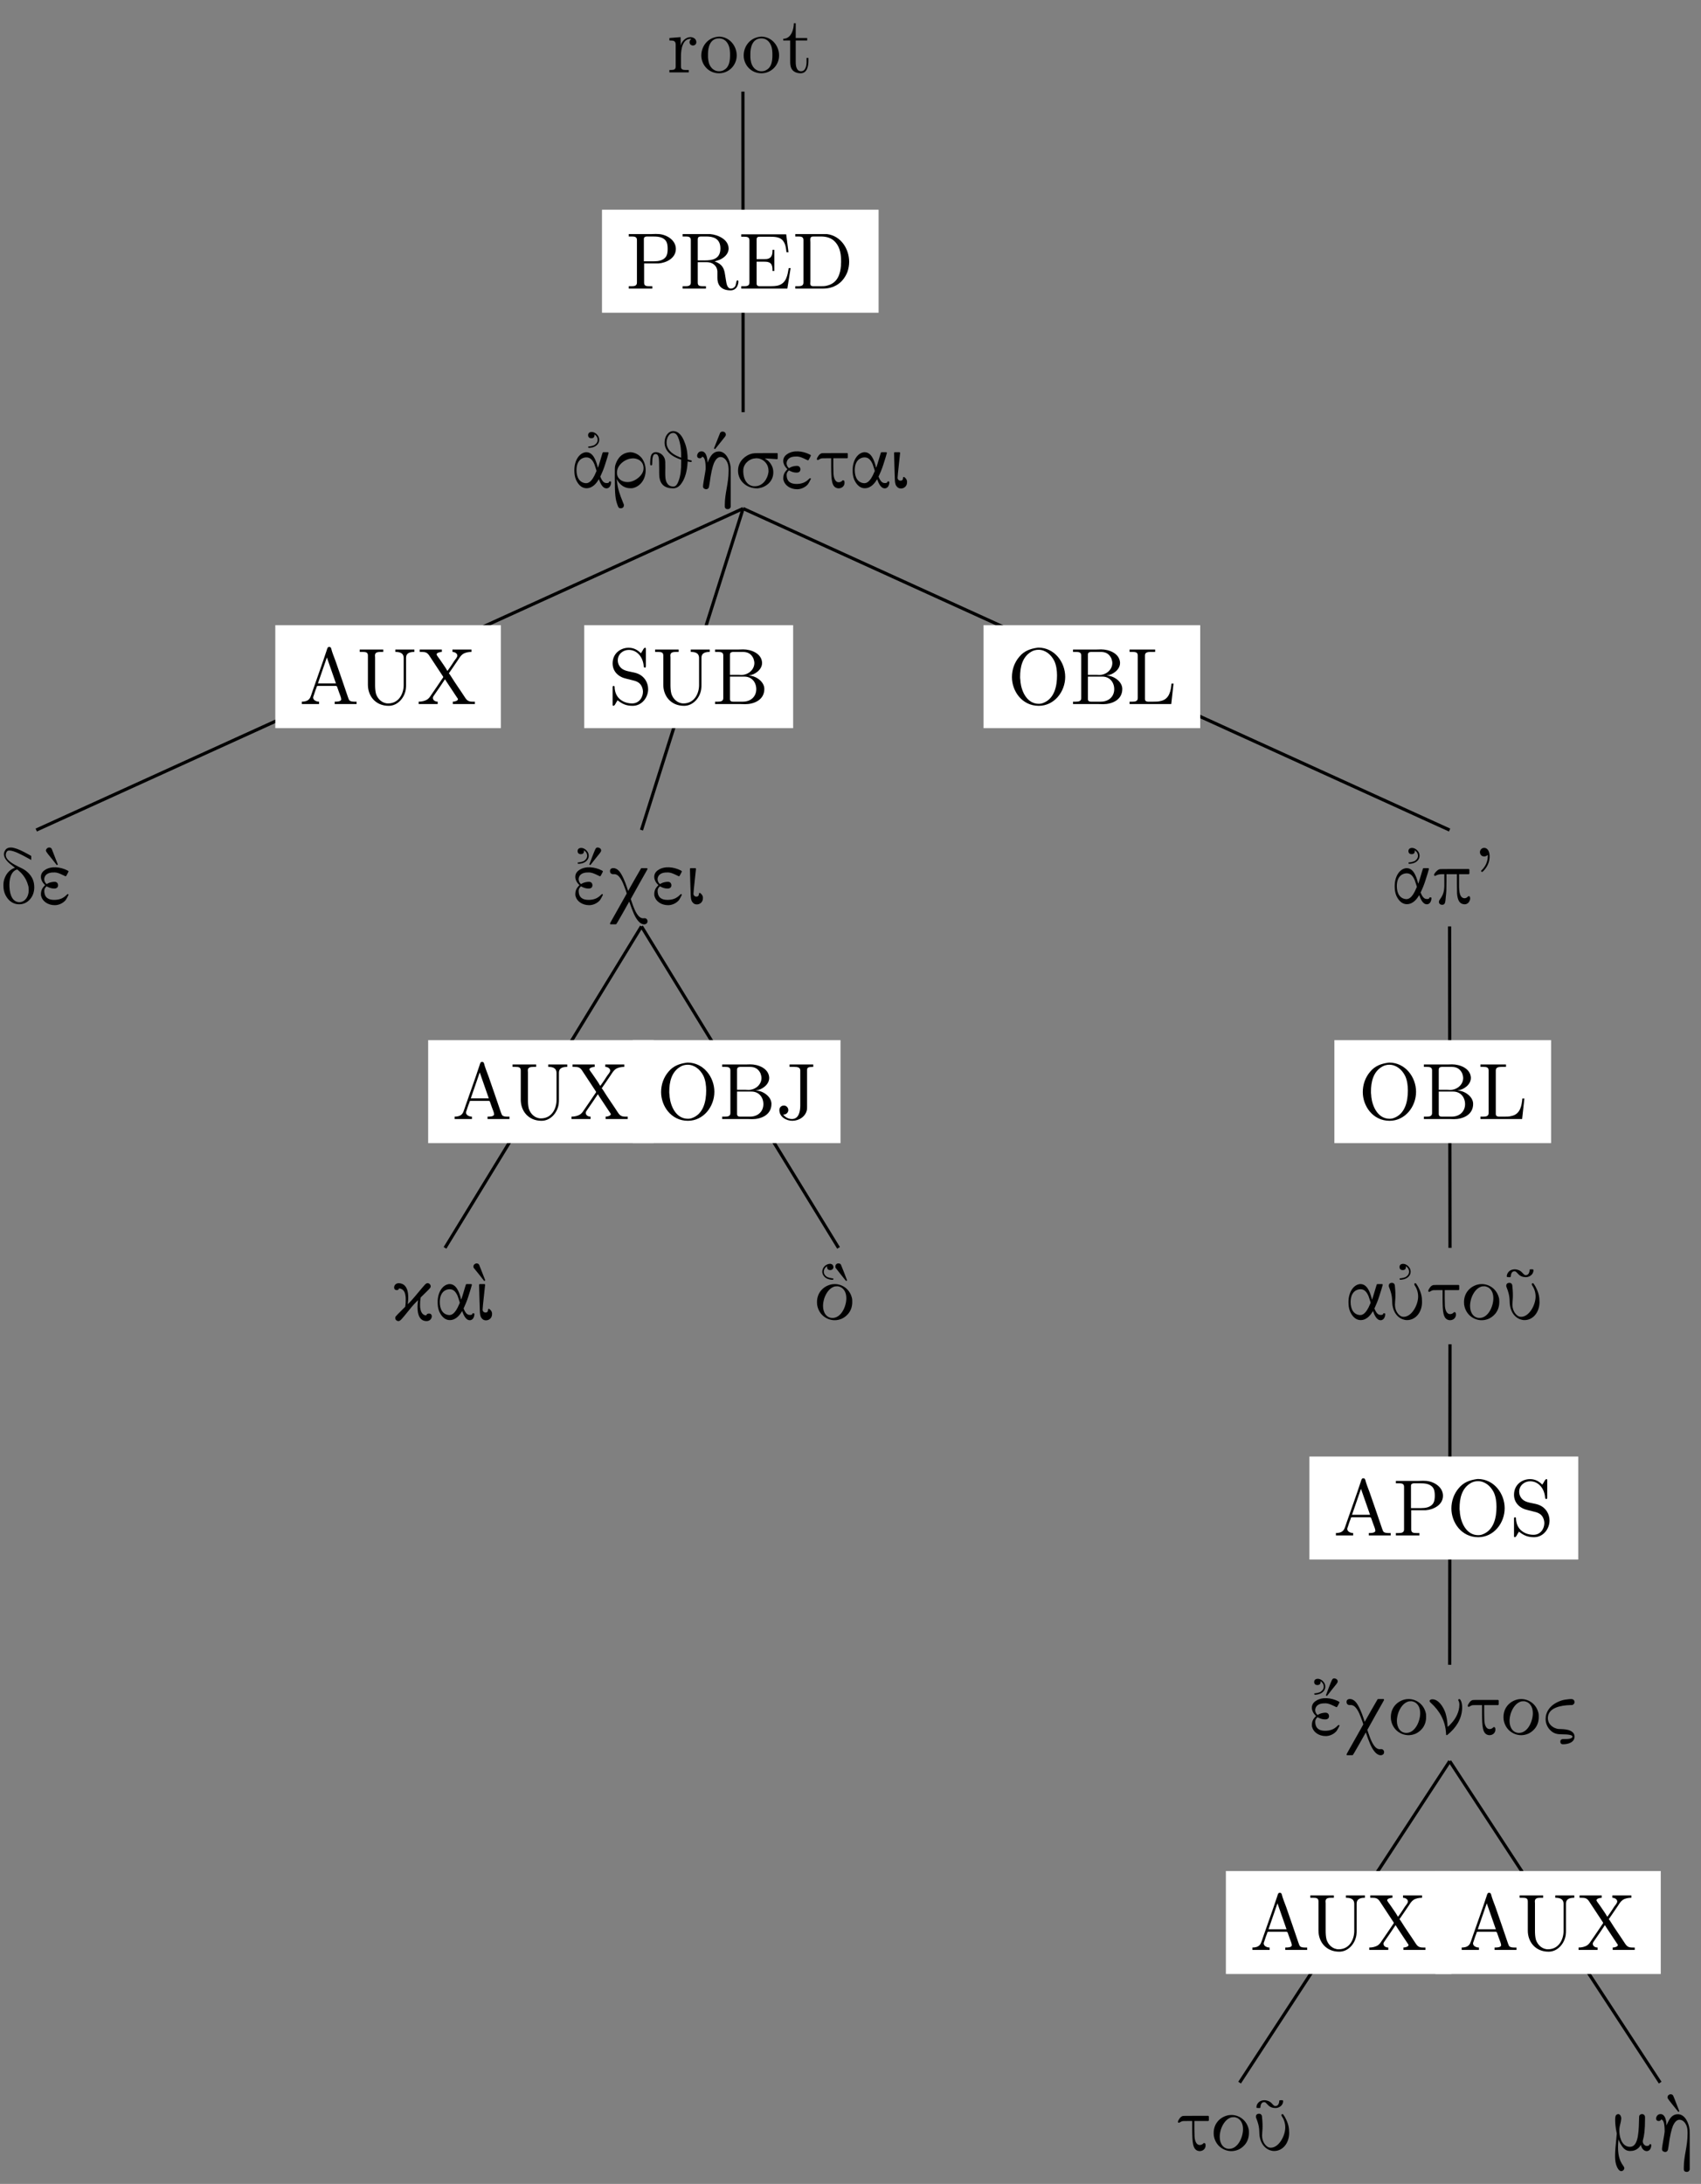 <?xml version="1.0" encoding="UTF-8"?>
<svg xmlns="http://www.w3.org/2000/svg" xmlns:xlink="http://www.w3.org/1999/xlink" width="211.02pt" height="270.94pt" viewBox="0 0 211.02 270.94" version="1.2">
<rect x="0" y="0" width="211.02" height="270.94" fill="#808080" stroke="none"/>
<defs>
<g>
<symbol overflow="visible" id="glyph0-0">
<path style="stroke:none;" d=""/>
</symbol>
<symbol overflow="visible" id="glyph0-1">
<path style="stroke:none;" d="M 0.266 -4.281 L 0.266 -3.969 L 0.422 -3.969 C 0.75 -3.969 1.047 -3.938 1.047 -3.469 L 1.047 -0.734 C 1.047 -0.328 0.766 -0.312 0.328 -0.312 L 0.266 -0.312 L 0.266 -0.016 L 2.672 -0.016 L 2.672 -0.312 C 2.547 -0.312 2.406 -0.312 2.297 -0.312 C 1.969 -0.312 1.703 -0.359 1.703 -0.719 L 1.703 -2.047 C 1.703 -2.891 1.906 -4.172 2.875 -4.172 C 2.922 -4.172 2.953 -4.172 2.984 -4.156 L 2.984 -4.141 C 2.844 -4.094 2.766 -3.922 2.766 -3.766 C 2.766 -3.547 2.906 -3.391 3.141 -3.344 C 3.422 -3.344 3.609 -3.516 3.609 -3.766 C 3.609 -4.172 3.234 -4.391 2.875 -4.391 C 2.297 -4.391 1.766 -3.859 1.672 -3.328 L 1.656 -4.391 Z M 0.266 -4.281 "/>
</symbol>
<symbol overflow="visible" id="glyph0-2">
<path style="stroke:none;" d="M 2.328 -4.438 C 1.078 -4.312 0.281 -3.266 0.281 -2.109 C 0.281 -0.984 1.156 0.094 2.484 0.094 C 3.672 0.094 4.672 -0.875 4.672 -2.125 C 4.672 -3.297 3.781 -4.453 2.453 -4.453 C 2.422 -4.453 2.375 -4.438 2.328 -4.438 Z M 1.109 -1.891 L 1.109 -2.328 C 1.109 -3.078 1.344 -4.234 2.469 -4.234 C 3.281 -4.234 3.734 -3.547 3.812 -2.797 C 3.844 -2.578 3.844 -2.375 3.844 -2.156 C 3.844 -1.516 3.766 -0.703 3.141 -0.344 C 2.938 -0.203 2.719 -0.156 2.484 -0.156 C 1.766 -0.156 1.266 -0.719 1.156 -1.484 C 1.125 -1.625 1.125 -1.75 1.109 -1.891 Z M 1.109 -1.891 "/>
</symbol>
<symbol overflow="visible" id="glyph0-3">
<path style="stroke:none;" d="M 1.484 -6.109 C 1.484 -5.422 1.188 -4.188 0.172 -4.188 L 0.172 -3.969 L 1.031 -3.969 L 1.031 -1.406 C 1.031 -1.078 1.047 -0.75 1.203 -0.469 C 1.422 -0.062 1.891 0.094 2.328 0.094 C 3.141 0.094 3.297 -0.812 3.297 -1.438 L 3.297 -1.812 L 3.062 -1.812 C 3.062 -1.656 3.062 -1.516 3.062 -1.344 C 3.062 -0.906 2.969 -0.156 2.375 -0.156 C 1.812 -0.156 1.719 -0.828 1.719 -1.281 L 1.719 -3.969 L 3.141 -3.969 L 3.141 -4.281 L 1.719 -4.281 L 1.719 -6.109 Z M 1.484 -6.109 "/>
</symbol>
<symbol overflow="visible" id="glyph0-4">
<path style="stroke:none;" d="M 0.344 -6.781 L 0.344 -6.484 C 0.469 -6.484 0.594 -6.484 0.719 -6.484 C 1.078 -6.484 1.359 -6.438 1.359 -6.047 L 1.359 -0.75 C 1.359 -0.359 1.031 -0.312 0.688 -0.312 C 0.562 -0.312 0.453 -0.312 0.344 -0.312 L 0.344 -0.016 L 3.266 -0.016 L 3.266 -0.312 L 2.922 -0.312 C 2.516 -0.312 2.25 -0.344 2.25 -0.75 L 2.25 -3.141 L 4.062 -3.141 C 5.016 -3.219 6.188 -3.797 6.188 -4.938 C 6.188 -5.984 5.156 -6.672 4.141 -6.781 C 4 -6.781 3.859 -6.797 3.703 -6.797 C 3.516 -6.797 3.312 -6.781 3.125 -6.781 Z M 2.219 -3.406 L 2.219 -6.156 C 2.219 -6.422 2.375 -6.453 2.562 -6.484 L 3.312 -6.484 C 3.875 -6.484 4.516 -6.453 4.906 -6 C 5.141 -5.703 5.172 -5.312 5.172 -4.953 C 5.172 -4.594 5.141 -4.219 4.922 -3.922 C 4.578 -3.5 4.016 -3.406 3.5 -3.406 Z M 2.219 -3.406 "/>
</symbol>
<symbol overflow="visible" id="glyph0-5">
<path style="stroke:none;" d="M 0.344 -6.781 L 0.344 -6.484 C 0.469 -6.484 0.594 -6.484 0.719 -6.484 C 1.078 -6.484 1.359 -6.438 1.359 -6.047 L 1.359 -0.75 C 1.359 -0.359 1.031 -0.312 0.688 -0.312 C 0.562 -0.312 0.453 -0.312 0.344 -0.312 L 0.344 -0.016 L 3.234 -0.016 L 3.234 -0.312 L 2.891 -0.312 C 2.484 -0.312 2.219 -0.344 2.219 -0.75 L 2.219 -3.297 L 3.344 -3.297 C 4 -3.297 4.594 -2.922 4.656 -2.156 L 4.656 -1.328 C 4.656 -0.656 4.953 0.203 6.297 0.203 C 6.766 0.203 7.188 -0.094 7.266 -0.828 L 7.266 -0.875 C 7.266 -0.953 7.234 -1.047 7.141 -1.047 C 6.969 -1.047 7 -0.531 6.844 -0.281 C 6.719 -0.125 6.531 -0.016 6.344 -0.016 C 5.859 -0.016 5.781 -0.672 5.719 -1.047 L 5.594 -1.828 C 5.484 -2.516 5.266 -3.062 4.312 -3.391 C 4.5 -3.453 4.703 -3.5 4.891 -3.578 C 5.453 -3.812 6 -4.266 6.047 -4.906 L 6.047 -4.984 C 6.047 -6.125 4.703 -6.703 3.766 -6.781 C 3.609 -6.781 3.438 -6.781 3.281 -6.781 Z M 2.219 -3.516 L 2.219 -6.109 C 2.219 -6.375 2.312 -6.453 2.562 -6.484 L 3.281 -6.484 C 4.094 -6.484 5.031 -6.266 5.031 -5 C 5.031 -3.625 3.938 -3.516 3.062 -3.516 Z M 2.219 -3.516 "/>
</symbol>
<symbol overflow="visible" id="glyph0-6">
<path style="stroke:none;" d="M 0.328 -6.75 L 0.328 -6.453 C 0.453 -6.453 0.578 -6.453 0.703 -6.453 C 1.062 -6.453 1.344 -6.406 1.344 -6.016 L 1.344 -0.75 C 1.344 -0.359 1.016 -0.312 0.688 -0.312 C 0.562 -0.312 0.438 -0.312 0.328 -0.312 L 0.328 -0.016 L 6.047 -0.016 L 6.453 -2.562 L 6.219 -2.562 C 6.062 -1.672 5.938 -0.672 4.859 -0.391 C 4.547 -0.328 4.234 -0.312 3.922 -0.312 L 2.656 -0.312 C 2.453 -0.312 2.234 -0.344 2.234 -0.641 L 2.234 -3.359 L 3.141 -3.359 C 3.5 -3.359 3.875 -3.328 4.062 -3.031 C 4.188 -2.812 4.203 -2.547 4.203 -2.297 L 4.203 -2.203 L 4.438 -2.203 L 4.438 -4.828 L 4.203 -4.828 L 4.203 -4.734 C 4.203 -4.203 4.078 -3.766 3.5 -3.688 C 3.297 -3.672 3.109 -3.672 2.922 -3.672 L 2.234 -3.672 L 2.234 -6.109 C 2.234 -6.438 2.438 -6.453 2.656 -6.453 L 3.844 -6.453 C 4.422 -6.453 5.156 -6.453 5.531 -5.922 C 5.828 -5.531 5.891 -5 5.938 -4.531 L 6.188 -4.531 L 5.906 -6.75 Z M 0.328 -6.75 "/>
</symbol>
<symbol overflow="visible" id="glyph0-7">
<path style="stroke:none;" d="M 0.344 -6.781 L 0.344 -6.484 C 0.469 -6.484 0.594 -6.484 0.719 -6.484 C 1.078 -6.484 1.359 -6.438 1.359 -6.047 L 1.359 -0.75 C 1.359 -0.359 1.031 -0.312 0.688 -0.312 C 0.562 -0.312 0.453 -0.312 0.344 -0.312 L 0.344 -0.016 L 3.781 -0.016 C 5.062 -0.016 6.234 -0.625 6.812 -2.078 C 6.953 -2.484 7.031 -2.906 7.031 -3.344 C 7.031 -4.891 6.047 -6.562 4.281 -6.781 C 4.125 -6.781 3.953 -6.781 3.797 -6.781 Z M 6.016 -3.094 L 6.016 -2.891 C 5.938 -1.828 5.594 -0.734 4.359 -0.406 C 4.062 -0.312 3.766 -0.312 3.469 -0.312 L 2.609 -0.312 C 2.375 -0.312 2.203 -0.359 2.203 -0.672 C 2.203 -0.75 2.219 -0.812 2.219 -0.875 L 2.219 -5.766 C 2.219 -5.859 2.203 -5.953 2.203 -6.047 C 2.203 -6.422 2.344 -6.484 2.625 -6.484 C 2.703 -6.484 2.781 -6.484 2.844 -6.484 L 3.5 -6.484 C 4.203 -6.484 4.875 -6.328 5.375 -5.719 C 5.906 -5.078 6.031 -4.25 6.031 -3.422 L 6.031 -3.328 C 6.031 -3.25 6.031 -3.172 6.016 -3.094 Z M 6.016 -3.094 "/>
</symbol>
<symbol overflow="visible" id="glyph0-8">
<path style="stroke:none;" d="M 0.312 -0.312 L 0.312 -0.016 L 2.453 -0.016 L 2.453 -0.312 C 2.141 -0.312 1.734 -0.469 1.719 -0.812 C 1.719 -0.906 1.766 -1 1.797 -1.094 C 1.906 -1.422 2 -1.75 2.141 -2.062 C 2.156 -2.156 2.156 -2.266 2.297 -2.266 L 4.547 -2.266 C 4.672 -2.266 4.688 -2.156 4.719 -2.078 L 4.938 -1.453 C 5.031 -1.188 5.203 -0.812 5.203 -0.609 L 5.203 -0.562 C 5.125 -0.328 4.734 -0.312 4.438 -0.312 L 4.391 -0.312 L 4.391 -0.016 L 7.109 -0.016 L 7.109 -0.312 L 6.828 -0.312 C 6.594 -0.312 6.359 -0.344 6.234 -0.453 C 6.125 -0.578 6.094 -0.75 6.031 -0.891 C 5.531 -2.375 5.016 -3.859 4.5 -5.344 C 4.312 -5.859 4.078 -6.406 3.953 -6.922 C 3.906 -7.047 3.844 -7.109 3.703 -7.109 C 3.516 -7.109 3.469 -6.906 3.406 -6.703 C 2.859 -5.031 2.25 -3.375 1.672 -1.703 L 1.469 -1.109 C 1.406 -0.938 1.344 -0.75 1.203 -0.609 C 0.984 -0.375 0.641 -0.312 0.312 -0.312 Z M 2.312 -2.578 L 3.422 -5.797 L 4.547 -2.578 Z M 2.312 -2.578 "/>
</symbol>
<symbol overflow="visible" id="glyph0-9">
<path style="stroke:none;" d="M 0.328 -6.781 L 0.328 -6.484 L 0.672 -6.484 C 1.094 -6.484 1.344 -6.438 1.344 -6.031 L 1.344 -2.406 C 1.344 -1.031 2.266 0.203 3.922 0.203 C 5.047 0.203 5.891 -0.797 6.047 -1.859 C 6.078 -2.047 6.078 -2.266 6.078 -2.453 L 6.078 -5.75 C 6.078 -6.422 6.672 -6.484 7.109 -6.484 L 7.109 -6.781 L 4.75 -6.781 L 4.75 -6.484 C 5.188 -6.484 5.781 -6.422 5.781 -5.719 L 5.781 -2.359 C 5.781 -1.375 5.234 -0.094 3.844 -0.094 C 3.125 -0.094 2.547 -0.641 2.344 -1.297 C 2.25 -1.672 2.234 -2.047 2.234 -2.422 L 2.234 -5.797 C 2.234 -5.875 2.219 -5.969 2.219 -6.047 C 2.219 -6.438 2.562 -6.484 2.922 -6.484 L 3.25 -6.484 L 3.25 -6.781 Z M 0.328 -6.781 "/>
</symbol>
<symbol overflow="visible" id="glyph0-10">
<path style="stroke:none;" d="M 0.359 -6.781 L 0.359 -6.484 L 0.609 -6.484 C 1.047 -6.484 1.266 -6.422 1.516 -6.078 L 3.234 -3.469 C 3.25 -3.438 3.281 -3.406 3.281 -3.375 C 3.281 -3.297 3.172 -3.188 3.125 -3.109 C 2.703 -2.484 2.297 -1.875 1.859 -1.25 C 1.703 -1.016 1.562 -0.766 1.312 -0.594 C 1 -0.391 0.609 -0.312 0.234 -0.312 L 0.234 -0.016 L 2.594 -0.016 L 2.594 -0.312 C 2.328 -0.312 2 -0.453 2 -0.781 C 2 -0.922 2.094 -1.016 2.172 -1.141 C 2.625 -1.781 3.062 -2.438 3.5 -3.094 C 3.625 -2.875 3.781 -2.656 3.922 -2.438 C 4.172 -2.047 4.438 -1.672 4.688 -1.281 L 5 -0.812 C 5.047 -0.75 5.109 -0.672 5.109 -0.609 C 5.078 -0.406 4.688 -0.312 4.469 -0.312 L 4.469 -0.016 L 7.203 -0.016 L 7.203 -0.312 L 6.938 -0.312 C 6.484 -0.312 6.266 -0.406 6.016 -0.781 C 5.422 -1.703 4.766 -2.609 4.188 -3.547 C 4.125 -3.641 4.062 -3.75 3.984 -3.828 L 3.984 -3.844 C 4.047 -3.906 4.094 -3.984 4.141 -4.062 L 4.391 -4.422 C 4.641 -4.781 4.875 -5.141 5.125 -5.5 C 5.297 -5.766 5.453 -6.031 5.719 -6.219 C 6.031 -6.422 6.422 -6.484 6.781 -6.484 L 6.781 -6.781 L 4.422 -6.781 L 4.422 -6.484 C 4.672 -6.484 5.031 -6.328 5.031 -6.016 C 5.031 -5.844 4.797 -5.562 4.641 -5.359 C 4.469 -5.078 4.281 -4.812 4.094 -4.531 C 3.984 -4.391 3.906 -4.25 3.797 -4.125 C 3.516 -4.641 3.125 -5.141 2.797 -5.641 C 2.688 -5.797 2.453 -6.078 2.453 -6.188 C 2.484 -6.391 2.891 -6.484 3.109 -6.484 L 3.109 -6.781 Z M 0.359 -6.781 "/>
</symbol>
<symbol overflow="visible" id="glyph0-11">
<path style="stroke:none;" d="M 1.156 -0.484 C 1.781 0 2.266 0.203 3.031 0.203 C 4.203 0.203 4.953 -0.859 4.953 -1.859 C 4.953 -2.688 4.484 -3.453 3.688 -3.781 C 3.078 -4.031 2.328 -4.016 1.812 -4.328 C 1.406 -4.578 1.188 -5 1.188 -5.438 C 1.188 -6.219 1.844 -6.734 2.547 -6.734 C 3.531 -6.734 4.219 -5.938 4.375 -4.953 C 4.406 -4.797 4.375 -4.531 4.547 -4.531 C 4.656 -4.531 4.672 -4.625 4.672 -4.719 L 4.672 -6.859 C 4.672 -6.938 4.656 -7 4.578 -7 C 4.422 -7 4.312 -6.734 4.234 -6.594 C 4.172 -6.516 4.109 -6.406 4.062 -6.312 C 3.656 -6.719 3.188 -7 2.531 -7 C 1.562 -7 0.547 -6.328 0.547 -5.062 C 0.547 -4.031 1.297 -3.359 2.266 -3.156 C 2.484 -3.109 2.672 -3.047 2.891 -3 C 3.438 -2.875 4 -2.734 4.234 -2.016 C 4.281 -1.859 4.312 -1.703 4.312 -1.562 C 4.312 -0.812 3.812 -0.094 2.969 -0.094 C 1.984 -0.094 1.016 -0.625 0.828 -1.766 C 0.812 -1.859 0.797 -1.953 0.797 -2.047 L 0.797 -2.109 C 0.797 -2.219 0.75 -2.266 0.672 -2.266 C 0.562 -2.266 0.547 -2.188 0.547 -2.109 L 0.547 0.062 C 0.547 0.141 0.562 0.203 0.641 0.203 C 0.797 0.203 0.906 -0.062 0.984 -0.203 C 1.047 -0.281 1.109 -0.391 1.156 -0.484 Z M 1.156 -0.484 "/>
</symbol>
<symbol overflow="visible" id="glyph0-12">
<path style="stroke:none;" d="M 0.359 -6.781 L 0.359 -6.484 C 0.484 -6.484 0.609 -6.484 0.734 -6.484 C 1.094 -6.484 1.375 -6.438 1.375 -6.047 L 1.375 -0.75 C 1.375 -0.359 1.047 -0.312 0.719 -0.312 C 0.578 -0.312 0.469 -0.312 0.359 -0.312 L 0.359 -0.016 L 3.484 -0.016 C 3.688 -0.016 3.891 0 4.094 0 C 5.156 0 6.469 -0.5 6.469 -1.891 C 6.469 -2.844 5.344 -3.547 4.547 -3.547 L 4.547 -3.562 C 5.281 -3.641 6.188 -4.266 6.188 -5.109 L 6.188 -5.172 C 6.109 -6.312 4.828 -6.797 3.844 -6.797 C 3.641 -6.797 3.438 -6.781 3.25 -6.781 Z M 2.203 -3.422 L 3.984 -3.422 C 4.938 -3.422 5.469 -2.688 5.469 -1.859 C 5.469 -0.984 4.828 -0.312 3.812 -0.312 C 3.656 -0.312 3.5 -0.312 3.344 -0.312 L 2.578 -0.312 C 2.375 -0.312 2.203 -0.375 2.203 -0.641 Z M 2.203 -3.641 L 2.203 -6.109 C 2.203 -6.406 2.344 -6.453 2.562 -6.484 L 3.812 -6.484 C 4.391 -6.484 4.828 -6.266 5.109 -5.688 C 5.172 -5.5 5.234 -5.297 5.234 -5.094 C 5.219 -4.234 4.438 -3.625 3.609 -3.625 C 3.5 -3.625 3.391 -3.641 3.281 -3.641 Z M 2.203 -3.641 "/>
</symbol>
<symbol overflow="visible" id="glyph0-13">
<path style="stroke:none;" d="M 3.688 -7 C 2.797 -6.875 2.047 -6.594 1.469 -5.891 C 0.859 -5.188 0.547 -4.281 0.547 -3.359 C 0.547 -1.656 1.766 0.203 3.875 0.203 C 5.812 0.203 7.156 -1.562 7.156 -3.391 C 7.156 -5.203 5.828 -7.016 3.828 -7.016 C 3.781 -7.016 3.734 -7 3.688 -7 Z M 1.562 -3.25 L 1.562 -3.422 C 1.562 -4.562 1.812 -5.859 2.953 -6.516 C 3.219 -6.672 3.531 -6.75 3.844 -6.75 C 4.688 -6.75 5.406 -6.156 5.797 -5.375 C 6.062 -4.828 6.141 -4.141 6.141 -3.562 C 6.141 -2.25 5.828 -0.609 4.312 -0.109 C 4.172 -0.062 4.016 -0.047 3.875 -0.047 C 2.438 -0.047 1.75 -1.531 1.609 -2.734 C 1.594 -2.906 1.594 -3.078 1.562 -3.25 Z M 1.562 -3.25 "/>
</symbol>
<symbol overflow="visible" id="glyph0-14">
<path style="stroke:none;" d="M 1.672 -6.781 L 1.672 -6.484 L 2.25 -6.484 C 2.625 -6.484 3 -6.438 3 -6.047 L 3 -1.703 C 3 -1.078 2.875 -0.016 1.969 -0.016 C 1.531 -0.016 1.109 -0.234 0.875 -0.594 C 0.906 -0.578 0.938 -0.578 0.969 -0.578 C 1.266 -0.578 1.516 -0.828 1.516 -1.125 C 1.516 -1.422 1.281 -1.688 0.969 -1.688 C 0.656 -1.688 0.406 -1.469 0.406 -1.125 C 0.406 -0.266 1.266 0.203 2.016 0.203 C 2.844 0.203 3.688 -0.328 3.828 -1.188 C 3.844 -1.312 3.844 -1.453 3.844 -1.594 L 3.844 -6.094 C 3.844 -6.422 4.016 -6.484 4.609 -6.484 L 4.609 -6.781 Z M 1.672 -6.781 "/>
</symbol>
<symbol overflow="visible" id="glyph0-15">
<path style="stroke:none;" d="M 0.328 -6.781 L 0.328 -6.484 C 0.453 -6.484 0.578 -6.484 0.703 -6.484 C 1.062 -6.484 1.344 -6.438 1.344 -6.047 L 1.344 -0.75 C 1.344 -0.359 1.016 -0.312 0.688 -0.312 C 0.562 -0.312 0.438 -0.312 0.328 -0.312 L 0.328 -0.016 L 5.5 -0.016 L 5.781 -2.562 L 5.531 -2.562 C 5.453 -1.766 5.312 -0.609 4.172 -0.391 C 3.891 -0.312 3.609 -0.312 3.312 -0.312 L 2.578 -0.312 C 2.375 -0.344 2.234 -0.391 2.234 -0.656 L 2.234 -6.047 C 2.234 -6.438 2.594 -6.484 2.922 -6.484 C 3.031 -6.484 3.125 -6.484 3.219 -6.484 L 3.5 -6.484 L 3.5 -6.781 Z M 0.328 -6.781 "/>
</symbol>
<symbol overflow="visible" id="glyph1-0">
<path style="stroke:none;" d=""/>
</symbol>
<symbol overflow="visible" id="glyph1-1">
<path style="stroke:none;" d="M 2.516 -6.109 C 2.688 -6.109 2.922 -6.156 2.922 -6.516 L 2.906 -6.594 C 3 -6.531 3.312 -6.312 3.312 -5.906 C 3.312 -5.531 3 -5.312 2.859 -5.234 C 2.703 -5.172 2.5 -5.125 2.297 -5.094 C 2.188 -5.094 2.172 -5.094 2.156 -5.062 C 2.109 -5.016 2.125 -4.953 2.188 -4.922 C 2.25 -4.891 2.578 -4.938 2.766 -5 C 3.609 -5.297 3.688 -6.109 3.234 -6.562 C 2.844 -7.016 2.125 -7 2.125 -6.484 C 2.125 -6.344 2.203 -6.109 2.516 -6.109 Z M 4.984 -0.641 C 4.984 -0.734 4.938 -0.75 4.859 -0.75 C 4.781 -0.75 4.719 -0.75 4.719 -0.672 C 4.719 -0.562 4.547 -0.547 4.438 -0.547 C 4.266 -0.547 3.969 -0.562 3.688 -1.234 C 3.688 -1.234 3.641 -1.359 3.641 -1.359 C 3.641 -1.359 3.688 -1.453 3.688 -1.453 C 3.844 -1.781 4.062 -2.297 4.234 -2.844 C 4.375 -3.25 4.656 -4.203 4.672 -4.281 C 4.672 -4.312 4.672 -4.312 4.609 -4.375 L 4.297 -4.375 C 3.984 -4.375 3.984 -4.375 3.953 -4.359 C 3.891 -4.312 3.406 -2.453 3.328 -2.453 L 3.266 -2.734 C 3.062 -3.438 2.719 -4.375 1.906 -4.375 C 1.859 -4.375 1.797 -4.375 1.75 -4.359 C 1.047 -4.234 0.422 -3.391 0.422 -2.141 C 0.422 -1.734 0.469 -1.344 0.609 -1 C 0.75 -0.672 1.141 0.094 1.938 0.094 C 2.766 0.094 3.25 -0.688 3.406 -0.938 L 3.469 -1.031 L 3.516 -0.891 C 3.609 -0.656 3.875 0.109 4.406 0.109 C 4.891 0.109 4.984 -0.469 4.984 -0.641 Z M 1.906 -3.734 C 2.328 -3.734 2.641 -3.5 2.906 -2.891 C 2.969 -2.703 3.172 -2.109 3.172 -2.047 C 3.172 -2.031 3.141 -1.969 3.109 -1.906 C 2.578 -0.609 2.109 -0.531 1.859 -0.531 C 1.078 -0.578 0.688 -1.234 0.688 -2.141 C 0.688 -3.406 1.422 -3.734 1.906 -3.734 Z M 1.906 -3.734 "/>
</symbol>
<symbol overflow="visible" id="glyph1-2">
<path style="stroke:none;" d="M 1.547 2.219 L 1.547 2.125 L 1.391 1.734 C 0.656 -0.047 0.75 -0.578 0.656 -1.047 L 0.719 -0.938 C 0.859 -0.672 1.359 0.094 2.344 0.094 C 2.453 0.094 2.562 0.094 2.641 0.078 C 3.5 -0.094 4.25 -0.922 4.25 -2.141 C 4.25 -2.766 4.031 -3.312 3.734 -3.688 C 3.188 -4.328 2.438 -4.422 2.172 -4.359 C 0.969 -4.219 0.578 -3.125 0.469 -2.703 C 0.422 -2.438 0.422 -2.484 0.422 -1.297 C 0.422 0.984 0.5 1.453 0.75 2.156 C 0.859 2.469 0.906 2.578 1.156 2.578 C 1.406 2.578 1.547 2.438 1.547 2.219 Z M 0.688 -1.828 C 0.688 -2.453 1.078 -2.953 1.594 -3.281 C 2.141 -3.609 2.562 -3.625 2.812 -3.609 C 3.438 -3.547 3.891 -3.172 3.969 -2.625 C 4.125 -1.688 3.281 -1.125 2.953 -0.938 C 2.625 -0.75 2.297 -0.672 2 -0.672 C 1.266 -0.672 0.688 -1.125 0.688 -1.828 Z M 0.688 -1.828 "/>
</symbol>
<symbol overflow="visible" id="glyph1-3">
<path style="stroke:none;" d="M 4.797 -3.469 L 4.797 -3.562 C 4.797 -4 4.75 -4.859 4.391 -5.688 C 4.156 -6.312 3.688 -7.078 2.875 -6.984 C 2.406 -6.922 1.938 -6.375 1.938 -5.578 C 1.938 -4.719 2.5 -3.969 3.891 -3.484 L 4 -3.453 L 4 -3.172 C 4 -2.156 3.922 -1.531 3.719 -0.938 C 3.516 -0.344 3.328 -0.062 2.906 -0.125 C 2.188 -0.188 2.078 -0.938 2.047 -1.172 C 1.969 -1.953 2.109 -3.219 1.953 -3.578 C 1.859 -3.844 1.656 -4.094 1.422 -4.219 C 1.266 -4.312 0.75 -4.531 0.422 -4.219 C 0.234 -4.031 0.172 -3.734 0.156 -3.125 C 0.156 -2.781 0.141 -2.703 0.359 -2.766 C 0.391 -2.781 0.406 -2.812 0.406 -3.016 C 0.406 -3.688 0.5 -4.031 0.688 -4.125 C 0.766 -4.156 0.906 -4.141 0.969 -4.125 C 1.078 -4.062 1.156 -3.922 1.203 -3.734 C 1.312 -3.312 1.234 -1.719 1.297 -1.266 C 1.422 -0.375 1.969 0.109 3 0.109 C 3.609 0.109 3.938 -0.359 4.094 -0.594 C 4.688 -1.484 4.766 -2.672 4.797 -3.141 L 4.797 -3.234 L 5 -3.188 C 5.234 -3.141 5.312 -3.141 5.312 -3.266 C 5.312 -3.297 5.281 -3.344 5.266 -3.359 C 5.172 -3.359 5.172 -3.391 4.797 -3.469 Z M 3.609 -6.234 C 3.969 -5.438 4 -4.328 4 -3.844 L 4 -3.688 L 3.984 -3.703 C 3.969 -3.703 3.875 -3.734 3.797 -3.766 C 2.625 -4.234 2.188 -4.875 2.188 -5.562 C 2.188 -5.859 2.266 -6.188 2.422 -6.406 C 2.562 -6.641 2.781 -6.766 3 -6.766 C 3.375 -6.766 3.547 -6.391 3.609 -6.234 Z M 3.609 -6.234 "/>
</symbol>
<symbol overflow="visible" id="glyph1-4">
<path style="stroke:none;" d="M 3.516 -6.938 C 3.359 -6.938 3.266 -6.844 3.219 -6.781 C 3.203 -6.75 2.469 -4.891 2.453 -4.859 C 2.453 -4.812 2.594 -4.75 2.594 -4.766 L 3.234 -5.562 C 3.875 -6.375 3.922 -6.375 3.922 -6.562 C 3.922 -6.812 3.719 -6.938 3.516 -6.938 Z M 0.688 -3.625 C 0.969 -3.625 0.953 -3.844 1.016 -3.812 C 1.312 -3.75 1.422 -3.219 1.422 -2.312 C 1.422 -2.078 1.094 -0.5 1.094 -0.125 C 1.094 0.156 1.406 0.219 1.484 0.219 C 1.641 0.219 1.781 0.125 1.828 -0.047 C 1.828 -0.078 1.875 -0.266 1.906 -0.484 C 2.078 -1.781 2.25 -2.516 2.453 -3.031 C 2.547 -3.203 2.781 -3.781 3.266 -3.781 C 3.547 -3.781 3.844 -3.594 4.031 -3.25 C 4.281 -2.844 4.266 -2.312 4.266 -2.078 C 4.266 -0.438 3.797 0.672 3.797 2.156 C 3.797 2.406 3.797 2.422 3.812 2.469 C 3.844 2.594 3.953 2.688 4.156 2.688 C 4.438 2.688 4.5 2.484 4.531 2.406 L 4.531 -0.016 C 4.531 -1.922 4.531 -2.453 4.516 -2.547 C 4.422 -3.422 3.922 -4.469 3.062 -4.469 C 2.734 -4.469 2.484 -4.359 2.25 -4.125 C 1.906 -3.766 1.656 -3.078 1.656 -3.078 C 1.656 -3.141 1.641 -3.359 1.625 -3.5 C 1.578 -3.719 1.484 -4.484 0.906 -4.484 C 0.469 -4.484 0.359 -4.047 0.359 -3.938 C 0.359 -3.812 0.422 -3.625 0.688 -3.625 Z M 0.688 -3.625 "/>
</symbol>
<symbol overflow="visible" id="glyph1-5">
<path style="stroke:none;" d="M 5.344 -3.578 L 5.344 -4.203 L 5.281 -4.266 L 3.922 -4.266 C 2.375 -4.266 2.328 -4.266 1.938 -4.141 C 1.484 -3.984 0.422 -3.391 0.422 -2.078 C 0.422 -0.828 1.469 0.109 2.766 0.109 C 2.844 0.109 2.922 0.109 2.969 0.094 C 3.812 -0.016 4.797 -0.688 4.797 -1.859 C 4.797 -2.141 4.75 -2.438 4.609 -2.703 C 4.281 -3.359 3.844 -3.5 3.75 -3.594 C 3.719 -3.609 4.5 -3.578 5.203 -3.516 L 5.281 -3.516 Z M 4.203 -2.031 C 4.203 -1.969 4.203 -1.891 4.188 -1.844 C 4.078 -1.094 3.516 -0.156 2.516 -0.156 C 2.375 -0.156 2.328 -0.156 2.234 -0.172 C 1.25 -0.391 1.016 -1.484 1.078 -2.266 C 1.188 -3.125 2.016 -3.609 2.547 -3.609 C 2.547 -3.625 2.656 -3.625 2.75 -3.625 C 2.891 -3.609 2.953 -3.609 3.031 -3.594 C 3.609 -3.438 4.203 -2.953 4.203 -2.031 Z M 4.203 -2.031 "/>
</symbol>
<symbol overflow="visible" id="glyph1-6">
<path style="stroke:none;" d="M 2.547 -2.25 C 2.547 -2.453 2.438 -2.625 2.219 -2.672 C 2.078 -2.703 1.703 -2.656 1.453 -2.562 C 1.125 -2.422 1.156 -2.375 1.094 -2.422 C 0.953 -2.547 0.828 -2.781 0.828 -3.016 C 0.859 -3.375 1.062 -3.875 2.141 -3.844 C 2.453 -3.828 2.703 -3.734 3.25 -3.469 C 3.469 -3.359 3.469 -3.359 3.516 -3.375 C 3.578 -3.391 3.844 -3.953 3.844 -3.953 C 3.844 -4.016 3.812 -4.031 3.703 -4.094 C 2.812 -4.547 1.656 -4.656 0.906 -4.141 C 0.203 -3.688 0.328 -2.875 0.844 -2.359 L 0.938 -2.266 L 0.828 -2.156 C 0.562 -1.875 0.422 -1.562 0.422 -1.156 C 0.422 -1.016 0.422 -0.969 0.453 -0.891 C 0.609 -0.281 1.266 0.219 2.141 0.219 C 2.594 0.219 3.109 0.016 3.469 -0.391 C 3.578 -0.531 3.844 -1.047 3.844 -1.062 C 3.844 -1.109 3.797 -1.156 3.75 -1.156 C 3.703 -1.156 3.703 -1.141 3.578 -1.031 C 3.156 -0.609 2.672 -0.438 2.062 -0.438 C 1.328 -0.438 0.906 -0.734 0.844 -1.391 C 0.812 -1.672 0.859 -1.859 1.047 -2.047 L 1.125 -2.125 L 1.266 -2.047 C 1.531 -1.922 1.75 -1.844 2.078 -1.844 C 2.453 -1.844 2.547 -2.078 2.547 -2.25 Z M 2.547 -2.25 "/>
</symbol>
<symbol overflow="visible" id="glyph1-7">
<path style="stroke:none;" d="M 2.969 0.109 C 3.422 0.109 3.719 -0.203 3.719 -0.578 C 3.719 -0.828 3.656 -0.891 3.547 -0.891 L 3.484 -0.891 L 3.406 -0.812 C 3.219 -0.625 2.594 -0.406 2.391 -1.359 C 2.344 -1.641 2.344 -1.641 2.328 -2.672 L 2.328 -3.625 L 4.062 -3.625 L 4.125 -3.688 L 4.125 -4.203 L 4.062 -4.266 L 2.516 -4.266 C 1.297 -4.266 0.938 -4.266 0.906 -4.25 C 0.766 -4.219 0.609 -4.109 0.5 -3.953 C 0.234 -3.594 0.234 -3.406 0.422 -3.406 C 0.422 -3.406 0.484 -3.438 0.547 -3.469 L 0.719 -3.562 C 0.875 -3.625 0.906 -3.625 1.516 -3.625 L 2.062 -3.625 L 2.062 -2.562 C 2.078 -1 2.078 0.047 2.969 0.109 Z M 2.969 0.109 "/>
</symbol>
<symbol overflow="visible" id="glyph1-8">
<path style="stroke:none;" d="M 4.984 -0.641 C 4.984 -0.734 4.938 -0.75 4.859 -0.75 C 4.781 -0.75 4.719 -0.75 4.719 -0.672 C 4.719 -0.562 4.547 -0.547 4.438 -0.547 C 4.266 -0.547 3.969 -0.562 3.688 -1.234 C 3.688 -1.234 3.641 -1.359 3.641 -1.359 C 3.641 -1.359 3.688 -1.453 3.688 -1.453 C 3.844 -1.781 4.062 -2.297 4.234 -2.844 C 4.375 -3.25 4.656 -4.203 4.672 -4.281 C 4.672 -4.312 4.672 -4.312 4.609 -4.375 L 4.297 -4.375 C 3.984 -4.375 3.984 -4.375 3.953 -4.359 C 3.891 -4.312 3.406 -2.453 3.328 -2.453 L 3.266 -2.734 C 3.062 -3.438 2.719 -4.375 1.906 -4.375 C 1.859 -4.375 1.797 -4.375 1.75 -4.359 C 1.047 -4.234 0.422 -3.391 0.422 -2.141 C 0.422 -1.734 0.469 -1.344 0.609 -1 C 0.75 -0.672 1.141 0.094 1.938 0.094 C 2.766 0.094 3.25 -0.688 3.406 -0.938 L 3.469 -1.031 L 3.516 -0.891 C 3.609 -0.656 3.875 0.109 4.406 0.109 C 4.891 0.109 4.984 -0.469 4.984 -0.641 Z M 1.906 -3.734 C 2.328 -3.734 2.641 -3.5 2.906 -2.891 C 2.969 -2.703 3.172 -2.109 3.172 -2.047 C 3.172 -2.031 3.141 -1.969 3.109 -1.906 C 2.578 -0.609 2.109 -0.531 1.859 -0.531 C 1.078 -0.578 0.688 -1.234 0.688 -2.141 C 0.688 -3.406 1.422 -3.734 1.906 -3.734 Z M 1.906 -3.734 "/>
</symbol>
<symbol overflow="visible" id="glyph1-9">
<path style="stroke:none;" d="M 0.547 -4.281 C 0.547 -4.172 0.625 -1.234 0.641 -1.047 C 0.656 -0.672 0.688 -0.453 0.781 -0.266 C 0.859 -0.141 1.016 0.125 1.406 0.125 C 1.781 0.125 2.156 -0.156 2.156 -0.641 C 2.188 -1 1.906 -1.234 1.797 -1.297 C 1.766 -1.312 1.672 -1.344 1.656 -1.156 C 1.656 -1.016 1.594 -0.844 1.344 -0.844 C 1.125 -0.844 0.984 -1.016 0.984 -1.203 C 0.984 -1.516 1.297 -4.172 1.297 -4.297 C 1.297 -4.312 1.281 -4.328 1.234 -4.375 L 0.609 -4.375 C 0.578 -4.344 0.547 -4.328 0.547 -4.281 Z M 0.547 -4.281 "/>
</symbol>
<symbol overflow="visible" id="glyph1-10">
<path style="stroke:none;" d="M 0.688 -6.656 C 0.562 -6.484 0.484 -6.297 0.484 -6.109 C 0.484 -5.531 1.062 -5.016 1.656 -4.578 L 1.859 -4.422 L 1.766 -4.391 C 1.266 -4.203 0.859 -3.797 0.625 -3.25 C 0.453 -2.875 0.422 -2.562 0.422 -2.219 C 0.422 -1.766 0.5 -1.391 0.688 -1.016 C 1.062 -0.281 1.703 0.141 2.438 0.109 C 2.891 0.094 3.281 -0.078 3.609 -0.391 C 4.062 -0.844 4.25 -1.391 4.25 -2 C 4.25 -2.719 4.016 -3.281 3.5 -3.797 C 2.969 -4.312 2.594 -4.375 1.828 -4.797 C 1.234 -5.141 0.469 -5.641 0.797 -6.344 C 0.891 -6.531 0.969 -6.562 1.172 -6.562 C 1.703 -6.562 2.656 -6.062 3.562 -5.562 C 3.734 -5.469 3.875 -5.391 3.875 -5.391 L 3.875 -5.891 L 3.594 -6.047 C 2.719 -6.531 2.25 -6.75 1.812 -6.859 C 1.625 -6.922 0.984 -7.062 0.688 -6.656 Z M 2.406 -0.156 C 1.656 -0.156 1.219 -0.891 1.172 -2.062 C 1.094 -3.844 1.938 -4.203 2.141 -4.203 C 2.156 -4.203 2.203 -4.172 2.266 -4.109 C 2.594 -3.844 3.234 -3.219 3.484 -2.25 C 3.516 -2.156 3.547 -2.031 3.547 -1.953 C 3.547 -1.859 3.562 -1.734 3.562 -1.625 C 3.562 -0.797 3.062 -0.156 2.406 -0.156 Z M 2.406 -0.156 "/>
</symbol>
<symbol overflow="visible" id="glyph1-11">
<path style="stroke:none;" d="M 2.516 -4.828 C 2.516 -4.844 1.781 -6.719 1.766 -6.75 C 1.734 -6.812 1.656 -6.938 1.453 -6.938 C 1.297 -6.938 1.141 -6.859 1.047 -6.641 C 1.016 -6.469 1.078 -6.375 1.75 -5.562 L 2.391 -4.75 Z M 2.547 -2.25 C 2.547 -2.453 2.438 -2.625 2.219 -2.672 C 2.078 -2.703 1.703 -2.656 1.453 -2.562 C 1.125 -2.422 1.156 -2.375 1.094 -2.422 C 0.953 -2.547 0.828 -2.781 0.828 -3.016 C 0.859 -3.375 1.062 -3.875 2.141 -3.844 C 2.453 -3.828 2.703 -3.734 3.25 -3.469 C 3.469 -3.359 3.469 -3.359 3.516 -3.375 C 3.578 -3.391 3.844 -3.953 3.844 -3.953 C 3.844 -4.016 3.812 -4.031 3.703 -4.094 C 2.812 -4.547 1.656 -4.656 0.906 -4.141 C 0.203 -3.688 0.328 -2.875 0.844 -2.359 L 0.938 -2.266 L 0.828 -2.156 C 0.562 -1.875 0.422 -1.562 0.422 -1.156 C 0.422 -1.016 0.422 -0.969 0.453 -0.891 C 0.609 -0.281 1.266 0.219 2.141 0.219 C 2.594 0.219 3.109 0.016 3.469 -0.391 C 3.578 -0.531 3.844 -1.047 3.844 -1.062 C 3.844 -1.109 3.797 -1.156 3.75 -1.156 C 3.703 -1.156 3.703 -1.141 3.578 -1.031 C 3.156 -0.609 2.672 -0.438 2.062 -0.438 C 1.328 -0.438 0.906 -0.734 0.844 -1.391 C 0.812 -1.672 0.859 -1.859 1.047 -2.047 L 1.125 -2.125 L 1.266 -2.047 C 1.531 -1.922 1.75 -1.844 2.078 -1.844 C 2.453 -1.844 2.547 -2.078 2.547 -2.25 Z M 2.547 -2.25 "/>
</symbol>
<symbol overflow="visible" id="glyph1-12">
<path style="stroke:none;" d="M 3.203 -6.938 C 2.938 -6.938 2.922 -6.797 2.516 -5.781 L 2.156 -4.828 C 2.156 -4.828 2.266 -4.75 2.297 -4.766 L 2.922 -5.562 C 3.453 -6.219 3.625 -6.391 3.625 -6.562 C 3.625 -6.859 3.297 -6.938 3.203 -6.938 Z M 1.094 -6.109 C 1.266 -6.109 1.5 -6.156 1.5 -6.516 L 1.484 -6.594 C 1.594 -6.531 1.891 -6.312 1.891 -5.906 C 1.891 -5.531 1.578 -5.312 1.438 -5.234 C 1.281 -5.172 1.078 -5.125 0.875 -5.094 C 0.766 -5.094 0.75 -5.094 0.734 -5.062 C 0.688 -5.016 0.703 -4.953 0.766 -4.922 C 0.828 -4.891 1.156 -4.938 1.344 -5 C 2.188 -5.297 2.266 -6.109 1.812 -6.562 C 1.422 -7.016 0.703 -7 0.703 -6.484 C 0.703 -6.344 0.781 -6.109 1.094 -6.109 Z M 2.547 -2.25 C 2.547 -2.453 2.438 -2.625 2.219 -2.672 C 2.078 -2.703 1.703 -2.656 1.453 -2.562 C 1.125 -2.422 1.156 -2.375 1.094 -2.422 C 0.953 -2.547 0.828 -2.781 0.828 -3.016 C 0.859 -3.375 1.062 -3.875 2.141 -3.844 C 2.453 -3.828 2.703 -3.734 3.25 -3.469 C 3.469 -3.359 3.469 -3.359 3.516 -3.375 C 3.578 -3.391 3.844 -3.953 3.844 -3.953 C 3.844 -4.016 3.812 -4.031 3.703 -4.094 C 2.812 -4.547 1.656 -4.656 0.906 -4.141 C 0.203 -3.688 0.328 -2.875 0.844 -2.359 L 0.938 -2.266 L 0.828 -2.156 C 0.562 -1.875 0.422 -1.562 0.422 -1.156 C 0.422 -1.016 0.422 -0.969 0.453 -0.891 C 0.609 -0.281 1.266 0.219 2.141 0.219 C 2.594 0.219 3.109 0.016 3.469 -0.391 C 3.578 -0.531 3.844 -1.047 3.844 -1.062 C 3.844 -1.109 3.797 -1.156 3.75 -1.156 C 3.703 -1.156 3.703 -1.141 3.578 -1.031 C 3.156 -0.609 2.672 -0.438 2.062 -0.438 C 1.328 -0.438 0.906 -0.734 0.844 -1.391 C 0.812 -1.672 0.859 -1.859 1.047 -2.047 L 1.125 -2.125 L 1.266 -2.047 C 1.531 -1.922 1.75 -1.844 2.078 -1.844 C 2.453 -1.844 2.547 -2.078 2.547 -2.25 Z M 2.547 -2.25 "/>
</symbol>
<symbol overflow="visible" id="glyph1-13">
<path style="stroke:none;" d="M 0.469 2.594 L 0.828 2.594 C 1.172 2.594 1.188 2.594 1.203 2.562 C 1.234 2.562 1.578 1.938 2.031 1.156 L 2.812 -0.234 C 3.219 0.984 3.516 1.672 3.844 2.078 C 4.125 2.453 4.438 2.625 4.734 2.594 C 4.812 2.578 5.078 2.516 5.078 2.219 C 5.078 2.125 5.062 2.109 5.047 2.047 C 4.922 1.797 4.688 1.828 4.609 1.844 C 3.938 1.922 3.516 0.906 3.281 0.266 C 3.188 0.031 3 -0.531 3 -0.547 C 3 -0.562 3.453 -1.375 4.016 -2.375 C 4.906 -3.953 5.078 -4.234 5.078 -4.281 C 5.078 -4.328 5.062 -4.328 5.016 -4.375 L 4.656 -4.375 C 4.328 -4.375 4.312 -4.375 4.281 -4.359 C 4.266 -4.344 3.922 -3.734 3.469 -2.953 L 2.672 -1.547 C 2.516 -2.047 2.219 -2.953 1.828 -3.625 C 1.719 -3.797 1.375 -4.438 0.734 -4.375 C 0.641 -4.359 0.422 -4.297 0.422 -4.016 C 0.422 -3.688 0.672 -3.609 0.891 -3.625 C 1.562 -3.703 1.984 -2.688 2.219 -2.047 C 2.312 -1.812 2.5 -1.266 2.5 -1.234 C 2.5 -1.234 2.047 -0.406 1.484 0.578 C 0.594 2.156 0.422 2.453 0.422 2.5 C 0.422 2.547 0.438 2.547 0.469 2.594 Z M 0.469 2.594 "/>
</symbol>
<symbol overflow="visible" id="glyph1-14">
<path style="stroke:none;" d="M 2.031 -2.703 C 2.031 -3.391 1.891 -3.875 1.609 -4.172 C 1.422 -4.375 1.125 -4.484 0.859 -4.484 C 0.5 -4.484 0.266 -4.234 0.281 -3.922 C 0.297 -3.719 0.422 -3.625 0.609 -3.625 C 0.672 -3.625 0.797 -3.609 0.906 -3.844 C 1.078 -3.812 1.359 -3.766 1.562 -3.391 C 1.719 -3.031 1.719 -2.656 1.719 -2.453 C 1.719 -2.266 1.719 -1.953 1.656 -1.562 L 1.281 -1.188 C 0.797 -0.719 0.5 -0.391 0.453 -0.328 C 0.422 -0.266 0.422 -0.203 0.422 -0.156 C 0.422 0.078 0.641 0.219 0.797 0.219 C 1.047 0.219 1.188 0.016 2.031 -1.016 C 2.312 -1.375 2.562 -1.672 2.734 -1.859 C 2.875 -2 3.25 -2.391 3.25 -2.391 C 3.25 -2.391 3.25 -2.344 3.234 -2.281 C 3 -0.281 3.641 0.219 4.312 0.219 C 4.688 0.219 4.953 -0.062 4.953 -0.391 C 4.953 -0.516 4.875 -0.719 4.609 -0.719 C 4.219 -0.719 4.375 -0.438 4.156 -0.5 C 3.844 -0.562 3.625 -0.828 3.547 -1.266 C 3.5 -1.453 3.5 -1.547 3.5 -1.859 C 3.5 -2.156 3.516 -2.359 3.562 -2.625 L 3.578 -2.719 L 4.531 -3.656 C 4.766 -3.906 4.797 -3.938 4.812 -4.047 C 4.859 -4.281 4.609 -4.531 4.375 -4.484 C 4.297 -4.469 4.219 -4.422 4.125 -4.328 C 3.766 -3.953 2.938 -2.906 2.484 -2.406 C 2.344 -2.25 1.984 -1.875 1.969 -1.875 C 1.969 -2.031 2.031 -2.219 2.031 -2.703 Z M 2.031 -2.703 "/>
</symbol>
<symbol overflow="visible" id="glyph1-15">
<path style="stroke:none;" d="M -0.156 -6.562 C -0.156 -6.5 -0.156 -6.438 -0.109 -6.375 C -0.094 -6.359 0.203 -5.984 0.562 -5.547 L 1.188 -4.75 C 1.203 -4.766 1.312 -4.828 1.312 -4.844 C 1.297 -4.875 0.578 -6.719 0.562 -6.75 C 0.469 -6.938 0.297 -6.938 0.234 -6.938 C 0.062 -6.938 -0.156 -6.781 -0.156 -6.562 Z M 0.547 -4.281 C 0.547 -4.172 0.625 -1.234 0.641 -1.047 C 0.656 -0.672 0.688 -0.453 0.781 -0.266 C 0.859 -0.141 1.016 0.125 1.406 0.125 C 1.781 0.125 2.156 -0.156 2.156 -0.641 C 2.188 -1 1.906 -1.234 1.797 -1.297 C 1.766 -1.312 1.672 -1.344 1.656 -1.156 C 1.656 -1.016 1.594 -0.844 1.344 -0.844 C 1.125 -0.844 0.984 -1.016 0.984 -1.203 C 0.984 -1.516 1.297 -4.172 1.297 -4.297 C 1.297 -4.312 1.281 -4.328 1.234 -4.375 L 0.609 -4.375 C 0.578 -4.344 0.547 -4.328 0.547 -4.281 Z M 0.547 -4.281 "/>
</symbol>
<symbol overflow="visible" id="glyph1-16">
<path style="stroke:none;" d="M 2.703 -6.562 C 2.703 -6.484 2.703 -6.453 2.719 -6.406 C 2.734 -6.375 3.953 -4.828 4.031 -4.766 C 4.031 -4.75 4.156 -4.828 4.156 -4.828 C 4.156 -4.859 3.438 -6.703 3.406 -6.75 C 3.359 -6.859 3.266 -6.938 3.078 -6.938 C 2.875 -6.938 2.703 -6.797 2.703 -6.562 Z M 1.672 -6.594 L 1.672 -6.516 C 1.672 -6.141 1.922 -6.109 2.062 -6.109 C 2.406 -6.109 2.516 -6.422 2.438 -6.609 C 2.375 -6.828 2.219 -6.859 2.078 -6.891 C 2.016 -6.891 1.938 -6.875 1.891 -6.875 C 1.328 -6.75 1.062 -6.281 1.078 -5.859 C 1.094 -5.641 1.266 -4.984 2.266 -4.906 L 2.406 -4.906 C 2.484 -4.984 2.516 -5.094 2.297 -5.094 C 2.078 -5.125 1.891 -5.172 1.734 -5.234 C 1.625 -5.281 1.266 -5.5 1.266 -5.906 C 1.266 -6.047 1.312 -6.359 1.672 -6.594 Z M 0.422 -2.141 C 0.422 -1.875 0.438 -1.75 0.5 -1.531 C 0.797 -0.453 1.734 0.109 2.625 0.109 C 2.906 0.109 3.203 0.047 3.5 -0.078 C 3.875 -0.25 4.797 -0.828 4.797 -2.141 C 4.797 -2.391 4.797 -2.516 4.734 -2.734 C 4.438 -3.812 3.5 -4.375 2.625 -4.375 C 2.547 -4.375 2.453 -4.359 2.359 -4.359 C 1.422 -4.234 0.422 -3.469 0.422 -2.141 Z M 4.062 -2.609 C 4.062 -1.625 3.438 -0.172 2.344 -0.172 C 1.641 -0.172 1.172 -0.781 1.172 -1.672 C 1.172 -1.969 1.234 -2.297 1.328 -2.609 C 1.562 -3.297 2.031 -3.969 2.703 -4.094 C 2.734 -4.094 2.781 -4.094 2.797 -4.094 C 3.172 -4.172 4.062 -3.875 4.062 -2.609 Z M 4.062 -2.609 "/>
</symbol>
<symbol overflow="visible" id="glyph1-17">
<path style="stroke:none;" d="M 0.422 -3.406 C 0.422 -3.406 0.484 -3.438 0.531 -3.469 C 0.828 -3.609 1.047 -3.625 1.328 -3.625 L 1.562 -3.625 L 1.562 -2.781 C 1.562 -1.969 1.625 -1.328 1.062 -0.562 C 0.953 -0.422 0.891 -0.312 0.891 -0.172 C 0.891 -0.094 0.953 0.172 1.297 0.172 C 1.688 0.172 1.688 -0.172 1.75 -0.859 C 1.812 -1.406 1.828 -1.609 1.828 -2.688 L 1.828 -3.625 L 3.125 -3.625 L 3.125 -2.469 C 3.141 -1.703 3.141 -1.297 3.141 -1.203 C 3.219 -0.375 3.453 0.062 4.031 0.109 C 4.609 0.141 4.766 -0.438 4.766 -0.578 C 4.766 -0.641 4.766 -0.688 4.75 -0.75 C 4.719 -0.875 4.703 -0.891 4.609 -0.891 L 4.531 -0.891 L 4.453 -0.812 C 4.328 -0.688 4.203 -0.641 4.031 -0.641 C 3.328 -0.719 3.391 -1.875 3.391 -2.672 L 3.391 -3.625 L 4.609 -3.625 L 4.672 -3.688 L 4.672 -4.203 L 4.609 -4.266 L 2.844 -4.266 C 1.375 -4.266 1.078 -4.266 1.016 -4.25 C 0.672 -4.203 0.281 -3.656 0.281 -3.547 C 0.281 -3.5 0.344 -3.406 0.422 -3.406 Z M 0.422 -3.406 "/>
</symbol>
<symbol overflow="visible" id="glyph1-18">
<path style="stroke:none;" d="M 0.844 -6.344 C 0.844 -6.234 0.922 -5.828 1.375 -5.828 C 1.578 -5.828 1.672 -5.906 1.812 -6.016 C 1.828 -5.922 1.828 -5.938 1.797 -5.516 C 1.719 -5.094 1.562 -4.719 1.297 -4.391 C 1.109 -4.141 0.984 -4.094 0.984 -4.016 C 0.984 -3.969 1.062 -3.906 1.109 -3.906 C 1.156 -3.906 1.203 -3.953 1.312 -4.062 C 1.797 -4.578 2.047 -5.172 2.047 -5.844 C 2.047 -6.469 1.781 -6.891 1.375 -6.891 C 1.062 -6.891 0.844 -6.641 0.844 -6.344 Z M 0.844 -6.344 "/>
</symbol>
<symbol overflow="visible" id="glyph1-19">
<path style="stroke:none;" d="M 2.141 -6.109 C 2.297 -6.109 2.531 -6.156 2.531 -6.516 L 2.516 -6.594 C 2.625 -6.531 2.922 -6.312 2.922 -5.906 C 2.922 -5.531 2.609 -5.312 2.469 -5.234 C 2.312 -5.172 2.109 -5.125 1.906 -5.094 C 1.797 -5.094 1.781 -5.094 1.766 -5.062 C 1.719 -5.016 1.734 -4.953 1.797 -4.922 C 1.859 -4.891 2.188 -4.938 2.375 -5 C 3.219 -5.297 3.297 -6.109 2.844 -6.562 C 2.453 -7.016 1.734 -7 1.734 -6.484 C 1.734 -6.344 1.812 -6.109 2.141 -6.109 Z M 0.406 -4.172 C 0.406 -4.078 0.406 -4.062 0.469 -3.922 L 0.594 -3.578 C 0.938 -2.562 0.75 -2.156 0.906 -1.531 C 1.141 -0.453 1.938 0.094 2.672 0.094 C 3.719 0.094 4.531 -0.859 4.531 -2.156 C 4.531 -2.766 4.438 -3.25 4.125 -3.875 C 4.016 -4.125 3.812 -4.422 3.766 -4.469 C 3.703 -4.5 3.469 -4.484 3.625 -4.203 C 3.906 -3.797 4.047 -3.312 4.047 -2.828 C 4.047 -1.781 3.25 -0.312 2.25 -0.312 C 2.156 -0.312 2.078 -0.328 1.984 -0.359 C 1.719 -0.453 1.172 -0.938 1.172 -1.812 C 1.172 -2.328 1.312 -2.781 1.156 -4.203 C 1.156 -4.266 1.094 -4.531 0.781 -4.531 C 0.641 -4.531 0.406 -4.453 0.406 -4.172 Z M 0.406 -4.172 "/>
</symbol>
<symbol overflow="visible" id="glyph1-20">
<path style="stroke:none;" d="M 0.422 -2.141 C 0.422 -1.875 0.438 -1.75 0.5 -1.531 C 0.797 -0.453 1.734 0.109 2.625 0.109 C 2.906 0.109 3.203 0.047 3.5 -0.078 C 3.875 -0.25 4.797 -0.828 4.797 -2.141 C 4.797 -2.391 4.797 -2.516 4.734 -2.734 C 4.438 -3.812 3.5 -4.375 2.625 -4.375 C 2.547 -4.375 2.453 -4.359 2.359 -4.359 C 1.422 -4.234 0.422 -3.469 0.422 -2.141 Z M 4.062 -2.609 C 4.062 -1.625 3.438 -0.172 2.344 -0.172 C 1.641 -0.172 1.172 -0.781 1.172 -1.672 C 1.172 -1.969 1.234 -2.297 1.328 -2.609 C 1.562 -3.297 2.031 -3.969 2.703 -4.094 C 2.734 -4.094 2.781 -4.094 2.797 -4.094 C 3.172 -4.172 4.062 -3.875 4.062 -2.609 Z M 4.062 -2.609 "/>
</symbol>
<symbol overflow="visible" id="glyph1-21">
<path style="stroke:none;" d="M 0.969 -5.344 C 0.969 -5.484 1.031 -5.969 1.422 -5.969 C 1.562 -5.969 1.594 -5.938 1.875 -5.641 C 2 -5.5 2.266 -5.234 2.844 -5.234 C 2.922 -5.234 3.016 -5.25 3.094 -5.266 C 3.609 -5.422 3.781 -5.797 3.781 -6.078 C 3.781 -6.156 3.781 -6.141 3.719 -6.203 L 3.547 -6.203 C 3.297 -6.203 3.297 -6.203 3.297 -6.016 C 3.281 -5.906 3.203 -5.484 2.844 -5.484 C 2.781 -5.484 2.766 -5.484 2.719 -5.5 C 2.438 -5.609 2.328 -6.156 1.484 -6.203 C 0.609 -6.203 0.422 -5.469 0.484 -5.281 C 0.5 -5.25 0.531 -5.234 0.734 -5.234 L 0.906 -5.234 C 0.969 -5.281 0.969 -5.312 0.969 -5.344 Z M 0.406 -4.172 C 0.406 -4.078 0.406 -4.062 0.469 -3.922 L 0.594 -3.578 C 0.938 -2.562 0.75 -2.156 0.906 -1.531 C 1.141 -0.453 1.938 0.094 2.672 0.094 C 3.719 0.094 4.531 -0.859 4.531 -2.156 C 4.531 -2.766 4.438 -3.25 4.125 -3.875 C 4.016 -4.125 3.812 -4.422 3.766 -4.469 C 3.703 -4.5 3.469 -4.484 3.625 -4.203 C 3.906 -3.797 4.047 -3.312 4.047 -2.828 C 4.047 -1.781 3.25 -0.312 2.25 -0.312 C 2.156 -0.312 2.078 -0.328 1.984 -0.359 C 1.719 -0.453 1.172 -0.938 1.172 -1.812 C 1.172 -2.328 1.312 -2.781 1.156 -4.203 C 1.156 -4.266 1.094 -4.531 0.781 -4.531 C 0.641 -4.531 0.406 -4.453 0.406 -4.172 Z M 0.406 -4.172 "/>
</symbol>
<symbol overflow="visible" id="glyph1-22">
<path style="stroke:none;" d="M 3.766 -4.25 C 3.766 -4.141 3.906 -4.125 3.906 -3.656 C 3.906 -2.844 3.5 -1.984 2.891 -1.344 C 2.781 -1.203 2.5 -0.938 2.469 -0.938 C 2.406 -0.938 2.484 -1.656 2.172 -2.672 C 1.891 -3.469 1.312 -4.312 0.594 -4.344 C 0.5 -4.344 0.469 -4.344 0.406 -4.328 C 0.266 -4.281 0.078 -4.141 0.359 -3.906 C 1.453 -2.922 2.172 -1.672 2.25 -0.125 C 2.25 0.047 2.266 0.109 2.328 0.109 C 2.359 0.109 2.406 0.078 2.469 0.031 C 3.484 -0.797 4.203 -1.891 4.25 -3.219 C 4.281 -3.906 4.047 -4.375 3.906 -4.375 C 3.797 -4.375 3.766 -4.281 3.766 -4.25 Z M 3.766 -4.25 "/>
</symbol>
<symbol overflow="visible" id="glyph1-23">
<path style="stroke:none;" d="M 3.984 0.266 C 3.969 0.125 3.953 0.062 3.906 -0.047 C 3.5 -0.766 2.203 -0.609 1.891 -0.672 C 1.344 -0.781 0.672 -1.203 0.672 -2.016 C 0.672 -3.297 2.281 -3.594 3.438 -3.625 C 3.672 -3.625 3.703 -3.625 3.75 -3.656 C 3.812 -3.688 3.984 -3.781 3.984 -4 C 3.984 -4.094 3.969 -4.094 3.938 -4.172 C 3.844 -4.359 3.703 -4.359 3.547 -4.375 C 3.453 -4.375 3.344 -4.359 3.281 -4.359 C 2.938 -4.328 2.609 -4.281 2.297 -4.172 C 0.859 -3.672 0.391 -2.688 0.391 -1.906 C 0.391 -1.344 0.625 -0.812 1.047 -0.438 C 1.422 -0.094 1.828 0 2.359 0 C 3.281 0 3.719 0.094 3.719 0.281 C 3.719 0.359 3.703 0.344 3.672 0.406 C 3.391 0.688 2.562 0.531 2.391 0.625 C 2.234 0.688 2.219 0.797 2.219 0.906 C 2.219 1 2.219 1.016 2.25 1.078 C 2.328 1.234 2.453 1.234 2.594 1.234 C 3.094 1.234 3.984 1.047 3.984 0.266 Z M 3.984 0.266 "/>
</symbol>
<symbol overflow="visible" id="glyph1-24">
<path style="stroke:none;" d="M 4.906 -0.625 C 4.906 -0.656 4.906 -0.688 4.906 -0.688 C 4.875 -0.75 4.656 -0.812 4.656 -0.656 C 4.656 -0.578 4.438 -0.5 4.234 -0.547 C 4.109 -0.578 3.734 -0.828 3.875 -1.297 C 4.016 -1.781 4.125 -2.453 4.125 -3.953 C 4.125 -4.188 4.125 -4.203 4.094 -4.25 C 4.078 -4.328 3.984 -4.484 3.75 -4.484 C 3.672 -4.484 3.469 -4.453 3.406 -4.25 C 3.391 -4.203 3.391 -4.188 3.375 -3.641 C 3.344 -1.703 3.141 -0.422 2.25 -0.422 C 1.547 -0.422 1.234 -1.047 1.156 -1.266 C 0.984 -1.672 0.922 -2.141 0.938 -2.578 C 0.969 -3.109 1.141 -3.422 1.172 -3.891 C 1.172 -4 1.172 -4.031 1.156 -4.109 C 1.109 -4.328 0.984 -4.469 0.812 -4.484 C 0.781 -4.484 0.719 -4.484 0.719 -4.469 C 0.422 -4.391 0.422 -4.062 0.422 -3.781 C 0.422 -3.469 0.438 -2.938 0.594 -2.203 C 0.641 -2.031 0.625 -2.188 0.562 -1.422 C 0.375 0.375 0.359 1.078 0.516 1.703 C 0.562 1.859 0.781 2.594 1.172 2.594 C 1.406 2.594 1.594 2.359 1.547 2.156 C 1.453 1.828 0.688 1.375 0.781 -0.734 C 0.797 -0.953 0.828 -1.312 0.828 -1.344 C 0.922 -1.094 1.125 -0.609 1.484 -0.234 C 1.828 0.109 2.172 0.094 2.297 0.094 C 3.062 0.094 3.406 -0.359 3.547 -0.562 L 3.609 -0.672 C 3.719 -0.125 4.047 0.109 4.328 0.109 C 4.828 0.109 4.906 -0.469 4.906 -0.625 Z M 4.906 -0.625 "/>
</symbol>
<symbol overflow="visible" id="glyph1-25">
<path style="stroke:none;" d="M 1.781 -6.562 C 1.781 -6.484 1.781 -6.484 1.812 -6.422 C 1.828 -6.375 2.031 -6.109 2.469 -5.562 L 3.109 -4.766 C 3.125 -4.75 3.25 -4.828 3.25 -4.828 L 2.875 -5.781 C 2.484 -6.797 2.469 -6.875 2.297 -6.922 C 2.109 -7 1.781 -6.875 1.781 -6.562 Z M 0.688 -3.625 C 0.969 -3.625 0.953 -3.844 1.016 -3.812 C 1.312 -3.75 1.422 -3.219 1.422 -2.312 C 1.422 -2.078 1.094 -0.5 1.094 -0.125 C 1.094 0.156 1.406 0.219 1.484 0.219 C 1.641 0.219 1.781 0.125 1.828 -0.047 C 1.828 -0.078 1.875 -0.266 1.906 -0.484 C 2.078 -1.781 2.25 -2.516 2.453 -3.031 C 2.547 -3.203 2.781 -3.781 3.266 -3.781 C 3.547 -3.781 3.844 -3.594 4.031 -3.25 C 4.281 -2.844 4.266 -2.312 4.266 -2.078 C 4.266 -0.438 3.797 0.672 3.797 2.156 C 3.797 2.406 3.797 2.422 3.812 2.469 C 3.844 2.594 3.953 2.688 4.156 2.688 C 4.438 2.688 4.5 2.484 4.531 2.406 L 4.531 -0.016 C 4.531 -1.922 4.531 -2.453 4.516 -2.547 C 4.422 -3.422 3.922 -4.469 3.062 -4.469 C 2.734 -4.469 2.484 -4.359 2.25 -4.125 C 1.906 -3.766 1.656 -3.078 1.656 -3.078 C 1.656 -3.141 1.641 -3.359 1.625 -3.5 C 1.578 -3.719 1.484 -4.484 0.906 -4.484 C 0.469 -4.484 0.359 -4.047 0.359 -3.938 C 0.359 -3.812 0.422 -3.625 0.688 -3.625 Z M 0.688 -3.625 "/>
</symbol>
</g>
<clipPath id="clip1">
  <path d="M 173 213 L 210.043 213 L 210.043 265 L 173 265 Z M 173 213 "/>
</clipPath>
</defs>
<g id="surface1">
<g style="fill:rgb(0%,0%,0%);fill-opacity:1;">
  <use xlink:href="#glyph0-1" x="82.776" y="8.997"/>
</g>
<g style="fill:rgb(0%,0%,0%);fill-opacity:1;">
  <use xlink:href="#glyph0-2" x="86.722" y="8.997"/>
</g>
<g style="fill:rgb(0%,0%,0%);fill-opacity:1;">
  <use xlink:href="#glyph0-2" x="91.978" y="8.997"/>
</g>
<g style="fill:rgb(0%,0%,0%);fill-opacity:1;">
  <use xlink:href="#glyph0-3" x="96.996" y="8.997"/>
</g>
<g style="fill:rgb(0%,0%,0%);fill-opacity:1;">
  <use xlink:href="#glyph1-1" x="70.831" y="60.478"/>
</g>
<g style="fill:rgb(0%,0%,0%);fill-opacity:1;">
  <use xlink:href="#glyph1-2" x="75.848" y="60.478"/>
</g>
<g style="fill:rgb(0%,0%,0%);fill-opacity:1;">
  <use xlink:href="#glyph1-3" x="80.506" y="60.478"/>
</g>
<g style="fill:rgb(0%,0%,0%);fill-opacity:1;">
  <use xlink:href="#glyph1-4" x="86.12" y="60.478"/>
</g>
<g style="fill:rgb(0%,0%,0%);fill-opacity:1;">
  <use xlink:href="#glyph1-5" x="91.137" y="60.478"/>
</g>
<g style="fill:rgb(0%,0%,0%);fill-opacity:1;">
  <use xlink:href="#glyph1-6" x="96.751" y="60.478"/>
</g>
<g style="fill:rgb(0%,0%,0%);fill-opacity:1;">
  <use xlink:href="#glyph1-7" x="101.051" y="60.478"/>
</g>
<g style="fill:rgb(0%,0%,0%);fill-opacity:1;">
  <use xlink:href="#glyph1-8" x="105.351" y="60.478"/>
</g>
<g style="fill:rgb(0%,0%,0%);fill-opacity:1;">
  <use xlink:href="#glyph1-9" x="110.368" y="60.478"/>
</g>
<path style="fill:none;stroke-width:3.985;stroke-linecap:butt;stroke-linejoin:miter;stroke:rgb(0%,0%,0%);stroke-opacity:1;stroke-miterlimit:10;" d="M 921.643 2589.144 L 921.879 2191.485 " transform="matrix(0.1,0,0,-0.1,0,270.284)"/>
<path style=" stroke:none;fill-rule:nonzero;fill:rgb(100%,100%,100%);fill-opacity:1;" d="M 74.68 32.406 L 74.68 26.016 L 108.996 26.016 L 108.996 38.797 L 74.68 38.797 "/>
<g style="fill:rgb(0%,0%,0%);fill-opacity:1;">
  <use xlink:href="#glyph0-4" x="77.656" y="35.822"/>
</g>
<g style="fill:rgb(0%,0%,0%);fill-opacity:1;">
  <use xlink:href="#glyph0-5" x="84.341" y="35.822"/>
</g>
<g style="fill:rgb(0%,0%,0%);fill-opacity:1;">
  <use xlink:href="#glyph0-6" x="91.628" y="35.822"/>
</g>
<g style="fill:rgb(0%,0%,0%);fill-opacity:1;">
  <use xlink:href="#glyph0-7" x="98.313" y="35.822"/>
</g>
<g style="fill:rgb(0%,0%,0%);fill-opacity:1;">
  <use xlink:href="#glyph1-10" x="0" y="112.079"/>
</g>
<g style="fill:rgb(0%,0%,0%);fill-opacity:1;">
  <use xlink:href="#glyph1-11" x="4.658" y="112.079"/>
</g>
<path style="fill:none;stroke-width:3.985;stroke-linecap:butt;stroke-linejoin:miter;stroke:rgb(0%,0%,0%);stroke-opacity:1;stroke-miterlimit:10;" d="M 921.879 2071.948 L 44.974 1673.073 " transform="matrix(0.1,0,0,-0.1,0,270.284)"/>
<path style=" stroke:none;fill-rule:nonzero;fill:rgb(100%,100%,100%);fill-opacity:1;" d="M 34.152 83.949 L 34.152 77.559 L 62.137 77.559 L 62.137 90.336 L 34.152 90.336 "/>
<g style="fill:rgb(0%,0%,0%);fill-opacity:1;">
  <use xlink:href="#glyph0-8" x="37.129" y="87.362"/>
</g>
<g style="fill:rgb(0%,0%,0%);fill-opacity:1;">
  <use xlink:href="#glyph0-9" x="44.298" y="87.362"/>
</g>
<g style="fill:rgb(0%,0%,0%);fill-opacity:1;">
  <use xlink:href="#glyph0-10" x="51.705" y="87.362"/>
</g>
<g style="fill:rgb(0%,0%,0%);fill-opacity:1;">
  <use xlink:href="#glyph1-12" x="70.951" y="112.079"/>
</g>
<g style="fill:rgb(0%,0%,0%);fill-opacity:1;">
  <use xlink:href="#glyph1-13" x="75.251" y="112.079"/>
</g>
<g style="fill:rgb(0%,0%,0%);fill-opacity:1;">
  <use xlink:href="#glyph1-6" x="80.745" y="112.079"/>
</g>
<g style="fill:rgb(0%,0%,0%);fill-opacity:1;">
  <use xlink:href="#glyph1-9" x="85.045" y="112.079"/>
</g>
<path style="fill:none;stroke-width:3.985;stroke-linecap:butt;stroke-linejoin:miter;stroke:rgb(0%,0%,0%);stroke-opacity:1;stroke-miterlimit:10;" d="M 921.879 2071.948 L 795.788 1673.073 " transform="matrix(0.1,0,0,-0.1,0,270.284)"/>
<path style=" stroke:none;fill-rule:nonzero;fill:rgb(100%,100%,100%);fill-opacity:1;" d="M 72.477 83.949 L 72.477 77.559 L 98.395 77.559 L 98.395 90.336 L 72.477 90.336 "/>
<g style="fill:rgb(0%,0%,0%);fill-opacity:1;">
  <use xlink:href="#glyph0-11" x="75.453" y="87.362"/>
</g>
<g style="fill:rgb(0%,0%,0%);fill-opacity:1;">
  <use xlink:href="#glyph0-9" x="80.943" y="87.362"/>
</g>
<g style="fill:rgb(0%,0%,0%);fill-opacity:1;">
  <use xlink:href="#glyph0-12" x="88.351" y="87.362"/>
</g>
<g style="fill:rgb(0%,0%,0%);fill-opacity:1;">
  <use xlink:href="#glyph1-14" x="48.614" y="163.679"/>
</g>
<g style="fill:rgb(0%,0%,0%);fill-opacity:1;">
  <use xlink:href="#glyph1-8" x="53.87" y="163.679"/>
</g>
<g style="fill:rgb(0%,0%,0%);fill-opacity:1;">
  <use xlink:href="#glyph1-15" x="58.886" y="163.679"/>
</g>
<path style="fill:none;stroke-width:3.985;stroke-linecap:butt;stroke-linejoin:miter;stroke:rgb(0%,0%,0%);stroke-opacity:1;stroke-miterlimit:10;" d="M 795.788 1553.536 L 552.044 1154.7 " transform="matrix(0.1,0,0,-0.1,0,270.284)"/>
<path style=" stroke:none;fill-rule:nonzero;fill:rgb(100%,100%,100%);fill-opacity:1;" d="M 53.117 135.43 L 53.117 129.039 L 81.098 129.039 L 81.098 141.82 L 53.117 141.82 "/>
<g style="fill:rgb(0%,0%,0%);fill-opacity:1;">
  <use xlink:href="#glyph0-8" x="56.092" y="138.843"/>
</g>
<g style="fill:rgb(0%,0%,0%);fill-opacity:1;">
  <use xlink:href="#glyph0-9" x="63.26" y="138.843"/>
</g>
<g style="fill:rgb(0%,0%,0%);fill-opacity:1;">
  <use xlink:href="#glyph0-10" x="70.667" y="138.843"/>
</g>
<g style="fill:rgb(0%,0%,0%);fill-opacity:1;">
  <use xlink:href="#glyph1-16" x="100.931" y="163.679"/>
</g>
<path style="fill:none;stroke-width:3.985;stroke-linecap:butt;stroke-linejoin:miter;stroke:rgb(0%,0%,0%);stroke-opacity:1;stroke-miterlimit:10;" d="M 795.788 1553.536 L 1040.278 1154.7 " transform="matrix(0.1,0,0,-0.1,0,270.284)"/>
<path style=" stroke:none;fill-rule:nonzero;fill:rgb(100%,100%,100%);fill-opacity:1;" d="M 78.492 135.43 L 78.492 129.039 L 104.27 129.039 L 104.27 141.82 L 78.492 141.82 "/>
<g style="fill:rgb(0%,0%,0%);fill-opacity:1;">
  <use xlink:href="#glyph0-13" x="81.466" y="138.843"/>
</g>
<g style="fill:rgb(0%,0%,0%);fill-opacity:1;">
  <use xlink:href="#glyph0-12" x="89.234" y="138.843"/>
</g>
<g style="fill:rgb(0%,0%,0%);fill-opacity:1;">
  <use xlink:href="#glyph0-14" x="96.279" y="138.843"/>
</g>
<g style="fill:rgb(0%,0%,0%);fill-opacity:1;">
  <use xlink:href="#glyph1-1" x="172.598" y="112.079"/>
</g>
<g style="fill:rgb(0%,0%,0%);fill-opacity:1;">
  <use xlink:href="#glyph1-17" x="177.615" y="112.079"/>
</g>
<g style="fill:rgb(0%,0%,0%);fill-opacity:1;">
  <use xlink:href="#glyph1-18" x="182.751" y="112.079"/>
</g>
<path style="fill:none;stroke-width:3.985;stroke-linecap:butt;stroke-linejoin:miter;stroke:rgb(0%,0%,0%);stroke-opacity:1;stroke-miterlimit:10;" d="M 921.879 2071.948 L 1798.313 1673.073 " transform="matrix(0.1,0,0,-0.1,0,270.284)"/>
<path style=" stroke:none;fill-rule:nonzero;fill:rgb(100%,100%,100%);fill-opacity:1;" d="M 122.016 83.949 L 122.016 77.559 L 148.895 77.559 L 148.895 90.336 L 122.016 90.336 "/>
<g style="fill:rgb(0%,0%,0%);fill-opacity:1;">
  <use xlink:href="#glyph0-13" x="124.99" y="87.362"/>
</g>
<g style="fill:rgb(0%,0%,0%);fill-opacity:1;">
  <use xlink:href="#glyph0-12" x="132.758" y="87.362"/>
</g>
<g style="fill:rgb(0%,0%,0%);fill-opacity:1;">
  <use xlink:href="#glyph0-15" x="139.803" y="87.362"/>
</g>
<g style="fill:rgb(0%,0%,0%);fill-opacity:1;">
  <use xlink:href="#glyph1-8" x="166.865" y="163.679"/>
</g>
<g style="fill:rgb(0%,0%,0%);fill-opacity:1;">
  <use xlink:href="#glyph1-19" x="171.882" y="163.679"/>
</g>
<g style="fill:rgb(0%,0%,0%);fill-opacity:1;">
  <use xlink:href="#glyph1-7" x="176.898" y="163.679"/>
</g>
<g style="fill:rgb(0%,0%,0%);fill-opacity:1;">
  <use xlink:href="#glyph1-20" x="181.198" y="163.679"/>
</g>
<g style="fill:rgb(0%,0%,0%);fill-opacity:1;">
  <use xlink:href="#glyph1-21" x="186.454" y="163.679"/>
</g>
<path style="fill:none;stroke-width:3.985;stroke-linecap:butt;stroke-linejoin:miter;stroke:rgb(0%,0%,0%);stroke-opacity:1;stroke-miterlimit:10;" d="M 1798.313 1553.536 L 1798.823 1154.7 " transform="matrix(0.1,0,0,-0.1,0,270.284)"/>
<path style=" stroke:none;fill-rule:nonzero;fill:rgb(100%,100%,100%);fill-opacity:1;" d="M 165.539 135.43 L 165.539 129.039 L 192.422 129.039 L 192.422 141.82 L 165.539 141.82 "/>
<g style="fill:rgb(0%,0%,0%);fill-opacity:1;">
  <use xlink:href="#glyph0-13" x="168.515" y="138.843"/>
</g>
<g style="fill:rgb(0%,0%,0%);fill-opacity:1;">
  <use xlink:href="#glyph0-12" x="176.283" y="138.843"/>
</g>
<g style="fill:rgb(0%,0%,0%);fill-opacity:1;">
  <use xlink:href="#glyph0-15" x="183.329" y="138.843"/>
</g>
<g style="fill:rgb(0%,0%,0%);fill-opacity:1;">
  <use xlink:href="#glyph1-12" x="162.327" y="215.16"/>
</g>
<g style="fill:rgb(0%,0%,0%);fill-opacity:1;">
  <use xlink:href="#glyph1-13" x="166.627" y="215.16"/>
</g>
<g style="fill:rgb(0%,0%,0%);fill-opacity:1;">
  <use xlink:href="#glyph1-20" x="172.121" y="215.16"/>
</g>
<g style="fill:rgb(0%,0%,0%);fill-opacity:1;">
  <use xlink:href="#glyph1-22" x="177.138" y="215.16"/>
</g>
<g style="fill:rgb(0%,0%,0%);fill-opacity:1;">
  <use xlink:href="#glyph1-7" x="181.796" y="215.16"/>
</g>
<g style="fill:rgb(0%,0%,0%);fill-opacity:1;">
  <use xlink:href="#glyph1-20" x="186.096" y="215.16"/>
</g>
<g style="fill:rgb(0%,0%,0%);fill-opacity:1;">
  <use xlink:href="#glyph1-23" x="191.352" y="215.16"/>
</g>
<path style="fill:none;stroke-width:3.985;stroke-linecap:butt;stroke-linejoin:miter;stroke:rgb(0%,0%,0%);stroke-opacity:1;stroke-miterlimit:10;" d="M 1798.823 1035.124 L 1798.47 637.466 " transform="matrix(0.1,0,0,-0.1,0,270.284)"/>
<path style=" stroke:none;fill-rule:nonzero;fill:rgb(100%,100%,100%);fill-opacity:1;" d="M 162.441 187.09 L 162.441 180.699 L 195.793 180.699 L 195.793 193.477 L 162.441 193.477 "/>
<g style="fill:rgb(0%,0%,0%);fill-opacity:1;">
  <use xlink:href="#glyph0-8" x="165.416" y="190.503"/>
</g>
<g style="fill:rgb(0%,0%,0%);fill-opacity:1;">
  <use xlink:href="#glyph0-4" x="172.823" y="190.503"/>
</g>
<g style="fill:rgb(0%,0%,0%);fill-opacity:1;">
  <use xlink:href="#glyph0-13" x="179.508" y="190.503"/>
</g>
<g style="fill:rgb(0%,0%,0%);fill-opacity:1;">
  <use xlink:href="#glyph0-11" x="187.276" y="190.503"/>
</g>
<g style="fill:rgb(0%,0%,0%);fill-opacity:1;">
  <use xlink:href="#glyph1-7" x="145.842" y="266.76"/>
</g>
<g style="fill:rgb(0%,0%,0%);fill-opacity:1;">
  <use xlink:href="#glyph1-20" x="150.142" y="266.76"/>
</g>
<g style="fill:rgb(0%,0%,0%);fill-opacity:1;">
  <use xlink:href="#glyph1-21" x="155.398" y="266.76"/>
</g>
<path style="fill:none;stroke-width:3.985;stroke-linecap:butt;stroke-linejoin:miter;stroke:rgb(0%,0%,0%);stroke-opacity:1;stroke-miterlimit:10;" d="M 1798.47 517.929 L 1537.812 119.093 " transform="matrix(0.1,0,0,-0.1,0,270.284)"/>
<path style=" stroke:none;fill-rule:nonzero;fill:rgb(100%,100%,100%);fill-opacity:1;" d="M 152.078 238.508 L 152.078 232.121 L 180.062 232.121 L 180.062 244.898 L 152.078 244.898 "/>
<g style="fill:rgb(0%,0%,0%);fill-opacity:1;">
  <use xlink:href="#glyph0-8" x="155.055" y="241.925"/>
</g>
<g style="fill:rgb(0%,0%,0%);fill-opacity:1;">
  <use xlink:href="#glyph0-9" x="162.223" y="241.925"/>
</g>
<g style="fill:rgb(0%,0%,0%);fill-opacity:1;">
  <use xlink:href="#glyph0-10" x="169.631" y="241.925"/>
</g>
<g style="fill:rgb(0%,0%,0%);fill-opacity:1;">
  <use xlink:href="#glyph1-24" x="199.952" y="266.76"/>
</g>
<g style="fill:rgb(0%,0%,0%);fill-opacity:1;">
  <use xlink:href="#glyph1-25" x="205.088" y="266.76"/>
</g>
<g clip-path="url(#clip1)" clip-rule="nonzero">
<path style="fill:none;stroke-width:3.985;stroke-linecap:butt;stroke-linejoin:miter;stroke:rgb(0%,0%,0%);stroke-opacity:1;stroke-miterlimit:10;" d="M 1798.47 517.929 L 2059.56 119.093 " transform="matrix(0.1,0,0,-0.1,0,270.284)"/>
</g>
<path style=" stroke:none;fill-rule:nonzero;fill:rgb(100%,100%,100%);fill-opacity:1;" d="M 178.047 238.508 L 178.047 232.121 L 206.027 232.121 L 206.027 244.898 L 178.047 244.898 "/>
<g style="fill:rgb(0%,0%,0%);fill-opacity:1;">
  <use xlink:href="#glyph0-8" x="181.021" y="241.925"/>
</g>
<g style="fill:rgb(0%,0%,0%);fill-opacity:1;">
  <use xlink:href="#glyph0-9" x="188.19" y="241.925"/>
</g>
<g style="fill:rgb(0%,0%,0%);fill-opacity:1;">
  <use xlink:href="#glyph0-10" x="195.597" y="241.925"/>
</g>
</g>
</svg>
